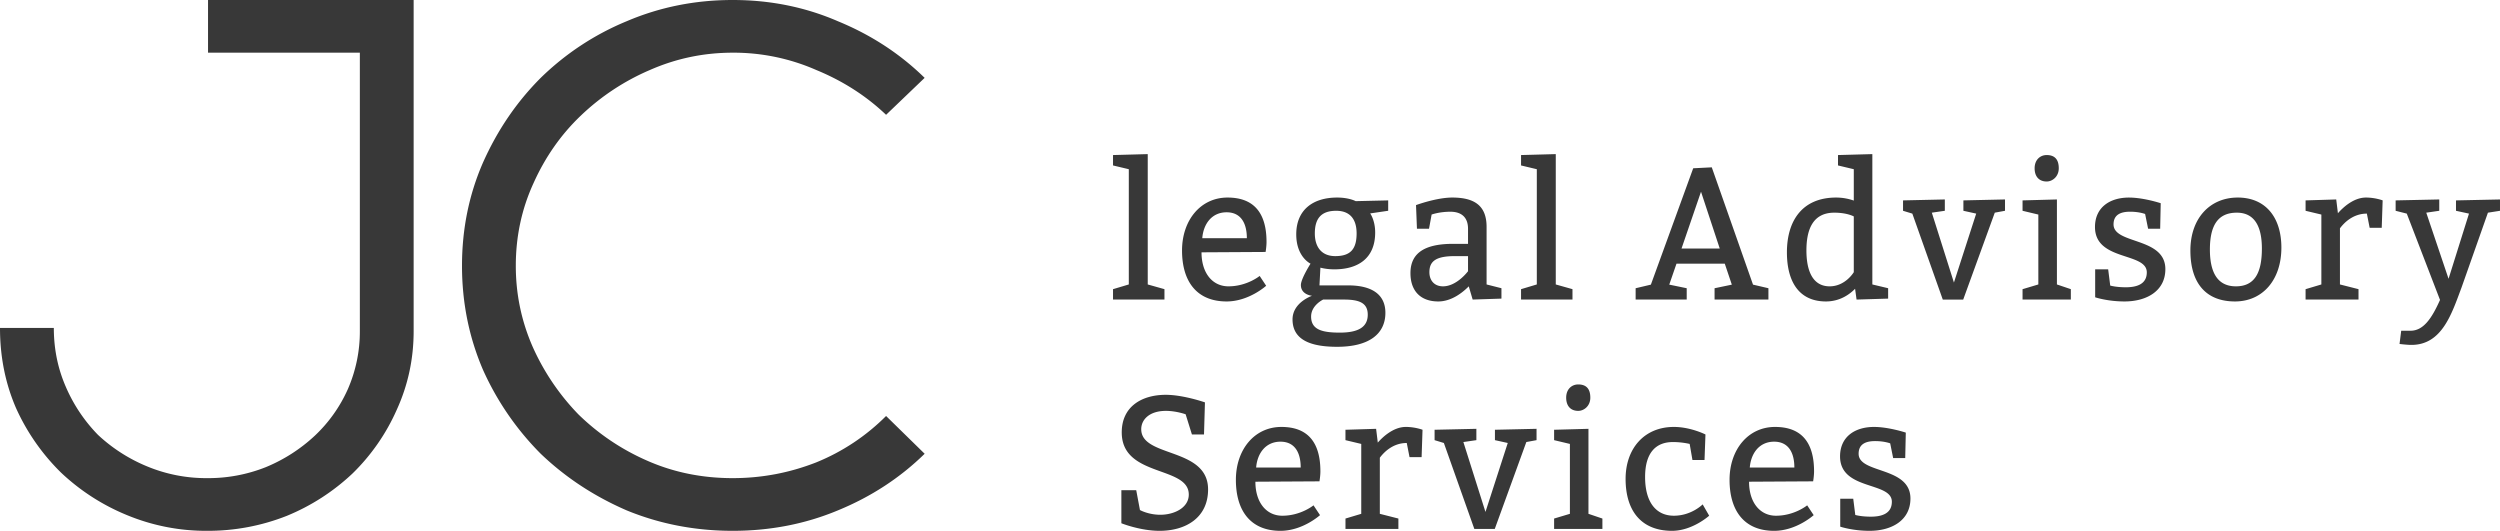 <svg width="146" height="31" fill="none" xmlns="http://www.w3.org/2000/svg"><path d="M12.15 0h12.007v19.335c0 1.622-.328 3.153-.985 4.592a11.94 11.94 0 01-2.58 3.72 12.49 12.49 0 01-3.846 2.48 12.5 12.5 0 01-4.644.873 12.06 12.06 0 01-4.69-.919 12.492 12.492 0 01-3.847-2.48 12.45 12.45 0 01-2.627-3.765c-.625-1.44-.938-3-.938-4.685h3.143c0 1.225.234 2.373.703 3.445a9.247 9.247 0 001.877 2.801 9.481 9.481 0 002.861 1.837 9 9 0 003.518.689 9.07 9.07 0 003.425-.643 9.482 9.482 0 002.86-1.837 8.447 8.447 0 001.924-2.71 8.384 8.384 0 00.704-3.398V3.077h-8.866V0zM54 26.5c-1.438 1.408-3.127 2.51-5.066 3.306-1.908.796-3.956 1.194-6.145 1.194-2.189 0-4.253-.398-6.192-1.194-1.907-.827-3.58-1.929-5.019-3.307a16.507 16.507 0 01-3.377-4.914c-.813-1.898-1.22-3.919-1.22-6.062 0-2.143.407-4.149 1.22-6.016.844-1.899 1.97-3.552 3.377-4.96a15.794 15.794 0 015.02-3.307C38.535.413 40.6 0 42.788 0c2.19 0 4.237.413 6.145 1.24 1.939.796 3.628 1.898 5.066 3.307l-2.252 2.158c-1.157-1.102-2.517-1.975-4.08-2.618a11.99 11.99 0 00-4.879-1.01c-1.689 0-3.3.337-4.831 1.01a13.514 13.514 0 00-4.035 2.664c-1.157 1.102-2.08 2.419-2.767 3.95-.688 1.5-1.032 3.107-1.032 4.822 0 1.653.328 3.23.985 4.73a13.644 13.644 0 002.674 3.95 13.441 13.441 0 004.034 2.71c1.532.673 3.19 1.01 4.972 1.01 1.689 0 3.315-.306 4.878-.919a12.268 12.268 0 004.081-2.71L54 26.5zm14.004-9.613l-.976-.275V9L65 9.055v.607l.922.22v6.73l-.922.276v.606h3.004v-.607zm5.907-2.173s.054-.309.054-.584c0-1.655-.705-2.593-2.277-2.593-1.573 0-2.657 1.324-2.657 3.09 0 1.82.867 2.978 2.603 2.978 1.301 0 2.31-.916 2.31-.916l-.38-.574s-.737.607-1.822.607c-.933 0-1.573-.772-1.573-1.986l3.742-.022zm-3.698-.805c.065-.827.553-1.511 1.42-1.511.868 0 1.183.684 1.183 1.511h-2.603zM81.07 12.31v-.607l-1.898.044s-.38-.21-1.085-.21c-1.41 0-2.386.717-2.386 2.151 0 1.324.835 1.71.835 1.71s-.564.883-.564 1.247c0 .573.651.629.651.629s-1.139.386-1.139 1.379c0 1.213 1.085 1.6 2.603 1.6 1.898 0 2.82-.773 2.82-1.986 0-1.049-.76-1.6-2.17-1.6h-1.68l.054-1.037s.325.1.813.1c1.41 0 2.386-.663 2.386-2.152 0-.717-.292-1.114-.292-1.114l1.052-.155zm-3.037 0c.813 0 1.193.496 1.193 1.323 0 .938-.38 1.324-1.247 1.324-.814 0-1.193-.552-1.193-1.324 0-.882.38-1.323 1.247-1.323zm.434 5.184c.867 0 1.41.166 1.41.883s-.543 1.048-1.627 1.048c-1.03 0-1.681-.166-1.681-.938 0-.662.705-.993.705-.993h1.193zm4.283-4.137h.705l.152-.827s.445-.165 1.096-.165c.65 0 1.03.33 1.03.992v.883h-.868c-1.518 0-2.494.441-2.494 1.71 0 1.048.596 1.655 1.627 1.655.759 0 1.41-.508 1.778-.883l.228.772 1.681-.055v-.607l-.868-.22v-3.365c0-1.268-.748-1.71-2.006-1.71-.922 0-2.115.441-2.115.441l.054 1.38zm2.983 1.6v.882s-.65.883-1.464.883c-.488 0-.792-.33-.792-.827 0-.662.412-.938 1.497-.938h.759zm6.1 1.93l-.976-.275V9l-2.028.055v.607l.921.22v6.73l-.921.276v.606h3.004v-.607zm4.577-.264l-.889.21v.661h2.983v-.662l-1.02-.21.423-1.224h2.82l.412 1.225-1.008.21v.661h3.145v-.662l-.9-.21-2.408-6.85-1.085.055-2.472 6.796zm4.024-2.107H98.2l1.139-3.32 1.095 3.32zm9.833 2.316l-.922-.22V9l-2.006.055v.607l.922.22v1.832a3.093 3.093 0 00-1.031-.177c-1.952 0-2.874 1.324-2.874 3.2 0 1.71.705 2.868 2.278 2.868.824 0 1.388-.42 1.703-.74l.086.63 1.844-.056v-.607zm-2.006-.937s-.488.827-1.41.827c-.976 0-1.356-.883-1.356-2.096s.369-2.206 1.627-2.206c.759 0 1.139.22 1.139.22v3.255zm4.557-3.475l.76-.11v-.662l-2.441.055v.607l.543.165 1.778 5.02h1.193l1.844-5.075.597-.11v-.662l-2.43.055v.607l.748.165-1.301 4.026-1.291-4.081zm6.004-2.593c0 .497.272.773.705.773.326 0 .705-.276.705-.773 0-.551-.271-.772-.705-.772-.379 0-.705.276-.705.772zm2.115 7.06l-.813-.275v-4.964l-2.007.055v.607l.922.22v4.082l-.922.276v.606h2.82v-.607zm2.18-1.157h-.759v1.632s.715.243 1.713.243c1.302 0 2.386-.618 2.386-1.887 0-1.886-3.026-1.434-3.026-2.614 0-.563.413-.74.966-.74.542 0 .878.133.878.133l.174.86h.705l.032-1.489s-.998-.33-1.854-.33c-1.118 0-1.985.573-1.985 1.72 0 2.008 3.026 1.456 3.026 2.648 0 .684-.575.871-1.226.871-.585 0-.911-.1-.911-.1l-.119-.948zm7.567-4.193c-1.626 0-2.765 1.214-2.765 3.09 0 1.985.976 2.978 2.603 2.978 1.627 0 2.711-1.269 2.711-3.144 0-1.765-.922-2.924-2.549-2.924zm-.054.883c1.085 0 1.464.882 1.464 2.096 0 1.434-.434 2.206-1.518 2.206-1.085 0-1.518-.827-1.518-2.151 0-1.434.488-2.151 1.572-2.151zm5.806-.772l-1.79.055v.607l.922.22v4.082l-.922.276v.606h3.091v-.607l-1.084-.275v-3.277c.238-.32.759-.86 1.572-.86l.163.827h.705l.054-1.6s-.434-.165-.976-.165c-.737 0-1.366.607-1.637.916l-.098-.805zm5.258.772l.759-.11v-.662l-2.548.055v.607l.651.165 1.941 5.041c-.477 1.07-.965 1.799-1.725 1.799h-.542l-.097.772s.423.055.694.055c1.789 0 2.353-1.82 2.928-3.354l1.54-4.368.705-.11v-.662l-2.57.055v.607l.759.165-1.193 3.806-1.302-3.861zM66.356 28.628h-.868v1.93s1.096.442 2.234.442c1.519 0 2.83-.761 2.83-2.416 0-2.482-3.904-1.842-3.904-3.519 0-.552.467-1.07 1.443-1.07.597 0 1.15.199 1.15.199l.368 1.18h.705l.055-1.875s-1.258-.442-2.289-.442c-1.356 0-2.57.651-2.57 2.196 0 2.636 3.915 1.93 3.915 3.629 0 .783-.868 1.18-1.66 1.18-.704 0-1.192-.276-1.192-.276l-.217-1.158zm10.701-.518s.054-.31.054-.585c0-1.655-.705-2.592-2.278-2.592-1.572 0-2.657 1.323-2.657 3.088 0 1.82.868 2.979 2.603 2.979 1.302 0 2.31-.916 2.31-.916l-.38-.573s-.737.607-1.821.607c-.933 0-1.573-.773-1.573-1.986l3.742-.022zm-3.698-.806c.065-.827.553-1.51 1.42-1.51.868 0 1.182.683 1.182 1.51H73.36zm7.006-2.261l-1.79.055v.607l.922.22v4.082l-.921.276v.607h3.09v-.607l-1.084-.276v-3.276c.239-.32.76-.86 1.573-.86l.162.827h.705l.054-1.6s-.433-.165-.976-.165c-.737 0-1.366.606-1.637.915l-.098-.805zm5.095.772l.76-.11v-.662l-2.44.055v.607l.542.165 1.779 5.02h1.193l1.844-5.075.596-.11v-.662l-2.43.055v.607l.749.165-1.302 4.027-1.29-4.082zm6.005-2.592c0 .496.271.772.705.772.325 0 .705-.276.705-.772 0-.552-.271-.772-.705-.772-.38 0-.705.275-.705.772zm2.115 7.06l-.814-.276v-4.964l-2.006.055v.607l.922.22v4.082l-.922.276v.607h2.82v-.607zm5.26-3.42h.704l.055-1.49s-.868-.44-1.844-.44c-1.735 0-2.82 1.268-2.82 3.033 0 1.876.922 3.034 2.712 3.034 1.192 0 2.169-.883 2.169-.883l-.38-.661s-.65.662-1.681.662c-1.03 0-1.681-.773-1.681-2.262 0-1.379.596-2.04 1.627-2.04.542 0 .976.11.976.11l.162.937zm7.047 1.247s.054-.31.054-.585c0-1.655-.705-2.592-2.278-2.592-1.572 0-2.657 1.323-2.657 3.088 0 1.82.868 2.979 2.603 2.979 1.301 0 2.31-.916 2.31-.916l-.38-.573s-.737.607-1.822.607c-.932 0-1.572-.773-1.572-1.986l3.742-.022zm-3.699-.806c.065-.827.553-1.51 1.421-1.51s1.182.683 1.182 1.51h-2.603zm6.042 1.821h-.76v1.632s.716.243 1.714.243c1.301 0 2.386-.618 2.386-1.886 0-1.887-3.026-1.434-3.026-2.615 0-.563.412-.739.965-.739.543 0 .879.132.879.132l.173.86h.705l.033-1.488s-.998-.331-1.855-.331c-1.117 0-1.984.573-1.984 1.72 0 2.008 3.025 1.457 3.025 2.648 0 .684-.574.872-1.225.872-.586 0-.911-.1-.911-.1l-.119-.948z" fill="#383838"/></svg>
